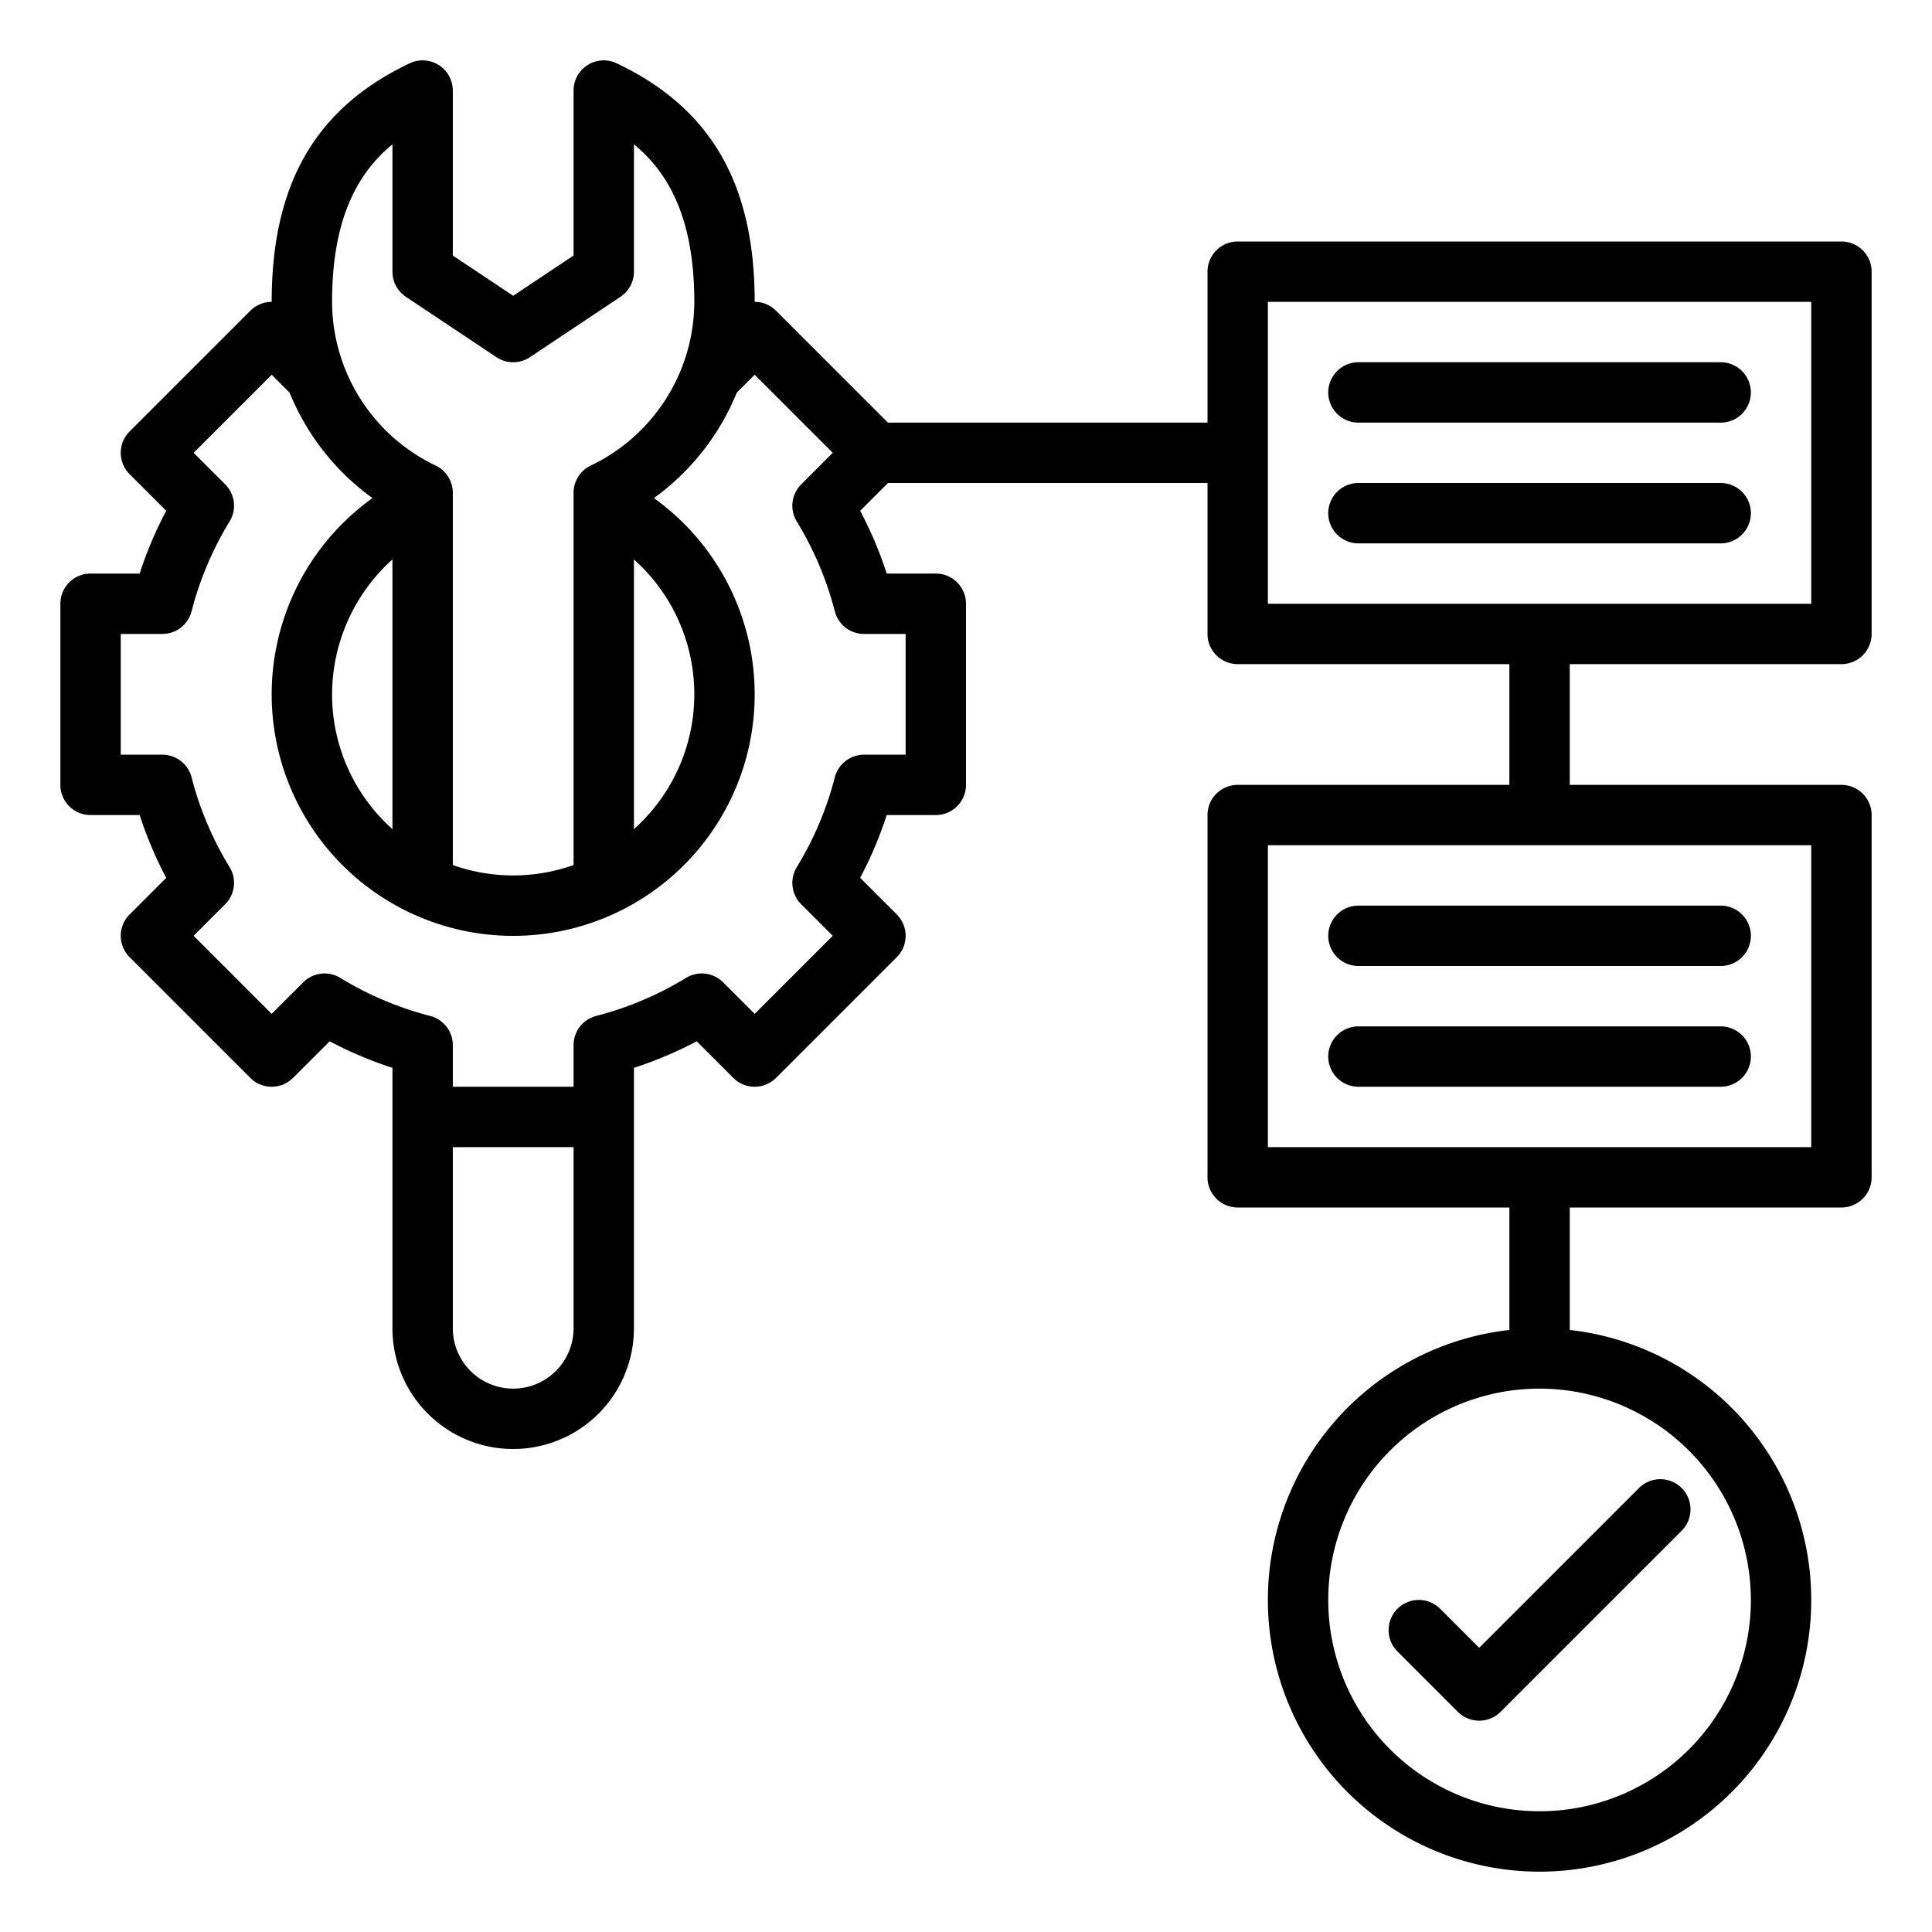 <svg id="Outline" xmlns="http://www.w3.org/2000/svg" viewBox="0 0 512 512"><path d="M392,436.686l42.343-42.343a8,8,0,0,1,11.314,11.314l-48,48a8,8,0,0,1-11.314,0l-16-16a8,8,0,0,1,11.314-11.314ZM416,176v32h72a8,8,0,0,1,8,8v96a8,8,0,0,1-8,8H416v32.455a72,72,0,1,1-16,0V320H328a8,8,0,0,1-8-8V216a8,8,0,0,1,8-8h72V176H328a8,8,0,0,1-8-8V128H235.314l-7.364,7.364A103.4,103.4,0,0,1,234.985,152H248a8,8,0,0,1,8,8v48a8,8,0,0,1-8,8H234.985a103.4,103.4,0,0,1-7.035,16.636l9.707,9.707a8,8,0,0,1,0,11.314l-32,32a8,8,0,0,1-11.314,0l-9.707-9.707A103.4,103.4,0,0,1,168,282.985V352a32,32,0,0,1-64,0V282.985a103.4,103.4,0,0,1-16.636-7.035l-9.707,9.707a8,8,0,0,1-11.314,0l-32-32a8,8,0,0,1,0-11.314l9.707-9.707A103.4,103.4,0,0,1,37.015,216H24a8,8,0,0,1-8-8V160a8,8,0,0,1,8-8H37.015a103.4,103.4,0,0,1,7.035-16.636l-9.707-9.707a8,8,0,0,1,0-11.314l32-32A7.971,7.971,0,0,1,72,80h0c0-31.281,11.619-51.371,36.566-63.226A8,8,0,0,1,120,24V67.719l16,10.666,16-10.666V24a8,8,0,0,1,11.434-7.226C188.381,28.629,200,48.719,200,80h0a7.971,7.971,0,0,1,5.657,2.342L235.315,112H320V72a8,8,0,0,1,8-8H488a8,8,0,0,1,8,8v96a8,8,0,0,1-8,8ZM88,80a48.229,48.229,0,0,0,27.43,43.372A8,8,0,0,1,120,130.6v98.648a47.888,47.888,0,0,0,32,0V130.6a8,8,0,0,1,4.57-7.228A48.229,48.229,0,0,0,184,80c0-22.443-7.043-34.4-16-41.744V72a8,8,0,0,1-3.563,6.656l-24,16a8,8,0,0,1-8.875,0l-24-16A8,8,0,0,1,104,72V38.256C95.043,45.605,88,57.557,88,80Zm80,139.738a47.926,47.926,0,0,0,0-71.488ZM88,184a47.884,47.884,0,0,0,16,35.738V148.25A48.267,48.267,0,0,0,88,184Zm64,168V304H120v48a16,16,0,0,0,32,0Zm69.233-190a87.476,87.476,0,0,0-10.08-23.806,8,8,0,0,1,1.17-9.828L220.686,120,200,99.314l-4.748,4.748A64.527,64.527,0,0,1,173.293,132a64,64,0,1,1-74.586,0,64.527,64.527,0,0,1-21.959-27.935L72,99.314,51.313,120l8.364,8.362a8,8,0,0,1,1.17,9.828A87.476,87.476,0,0,0,50.767,162a8,8,0,0,1-7.748,6H32v32H43.019a8,8,0,0,1,7.748,6,87.476,87.476,0,0,0,10.08,23.806,8,8,0,0,1-1.17,9.828L51.313,248,72,268.686l8.362-8.363a8,8,0,0,1,9.828-1.17A87.476,87.476,0,0,0,114,269.233a8,8,0,0,1,6,7.747V288h32V276.98a8,8,0,0,1,6-7.747,87.489,87.489,0,0,0,23.806-10.08,8,8,0,0,1,9.828,1.17L200,268.686,220.686,248l-8.363-8.362a8,8,0,0,1-1.17-9.828A87.476,87.476,0,0,0,221.233,206a8,8,0,0,1,7.747-6H240V168H228.98A8,8,0,0,1,221.233,162ZM408,368a56,56,0,1,0,56,56A56.063,56.063,0,0,0,408,368Zm72-144H336v80H480ZM336,160H480V80H336ZM456,96H360a8,8,0,0,0,0,16h96a8,8,0,0,0,0-16ZM360,256h96a8,8,0,0,0,0-16H360a8,8,0,0,0,0,16Zm0,32h96a8,8,0,0,0,0-16H360a8,8,0,0,0,0,16Zm96-160H360a8,8,0,0,0,0,16h96a8,8,0,0,0,0-16Z"/></svg>